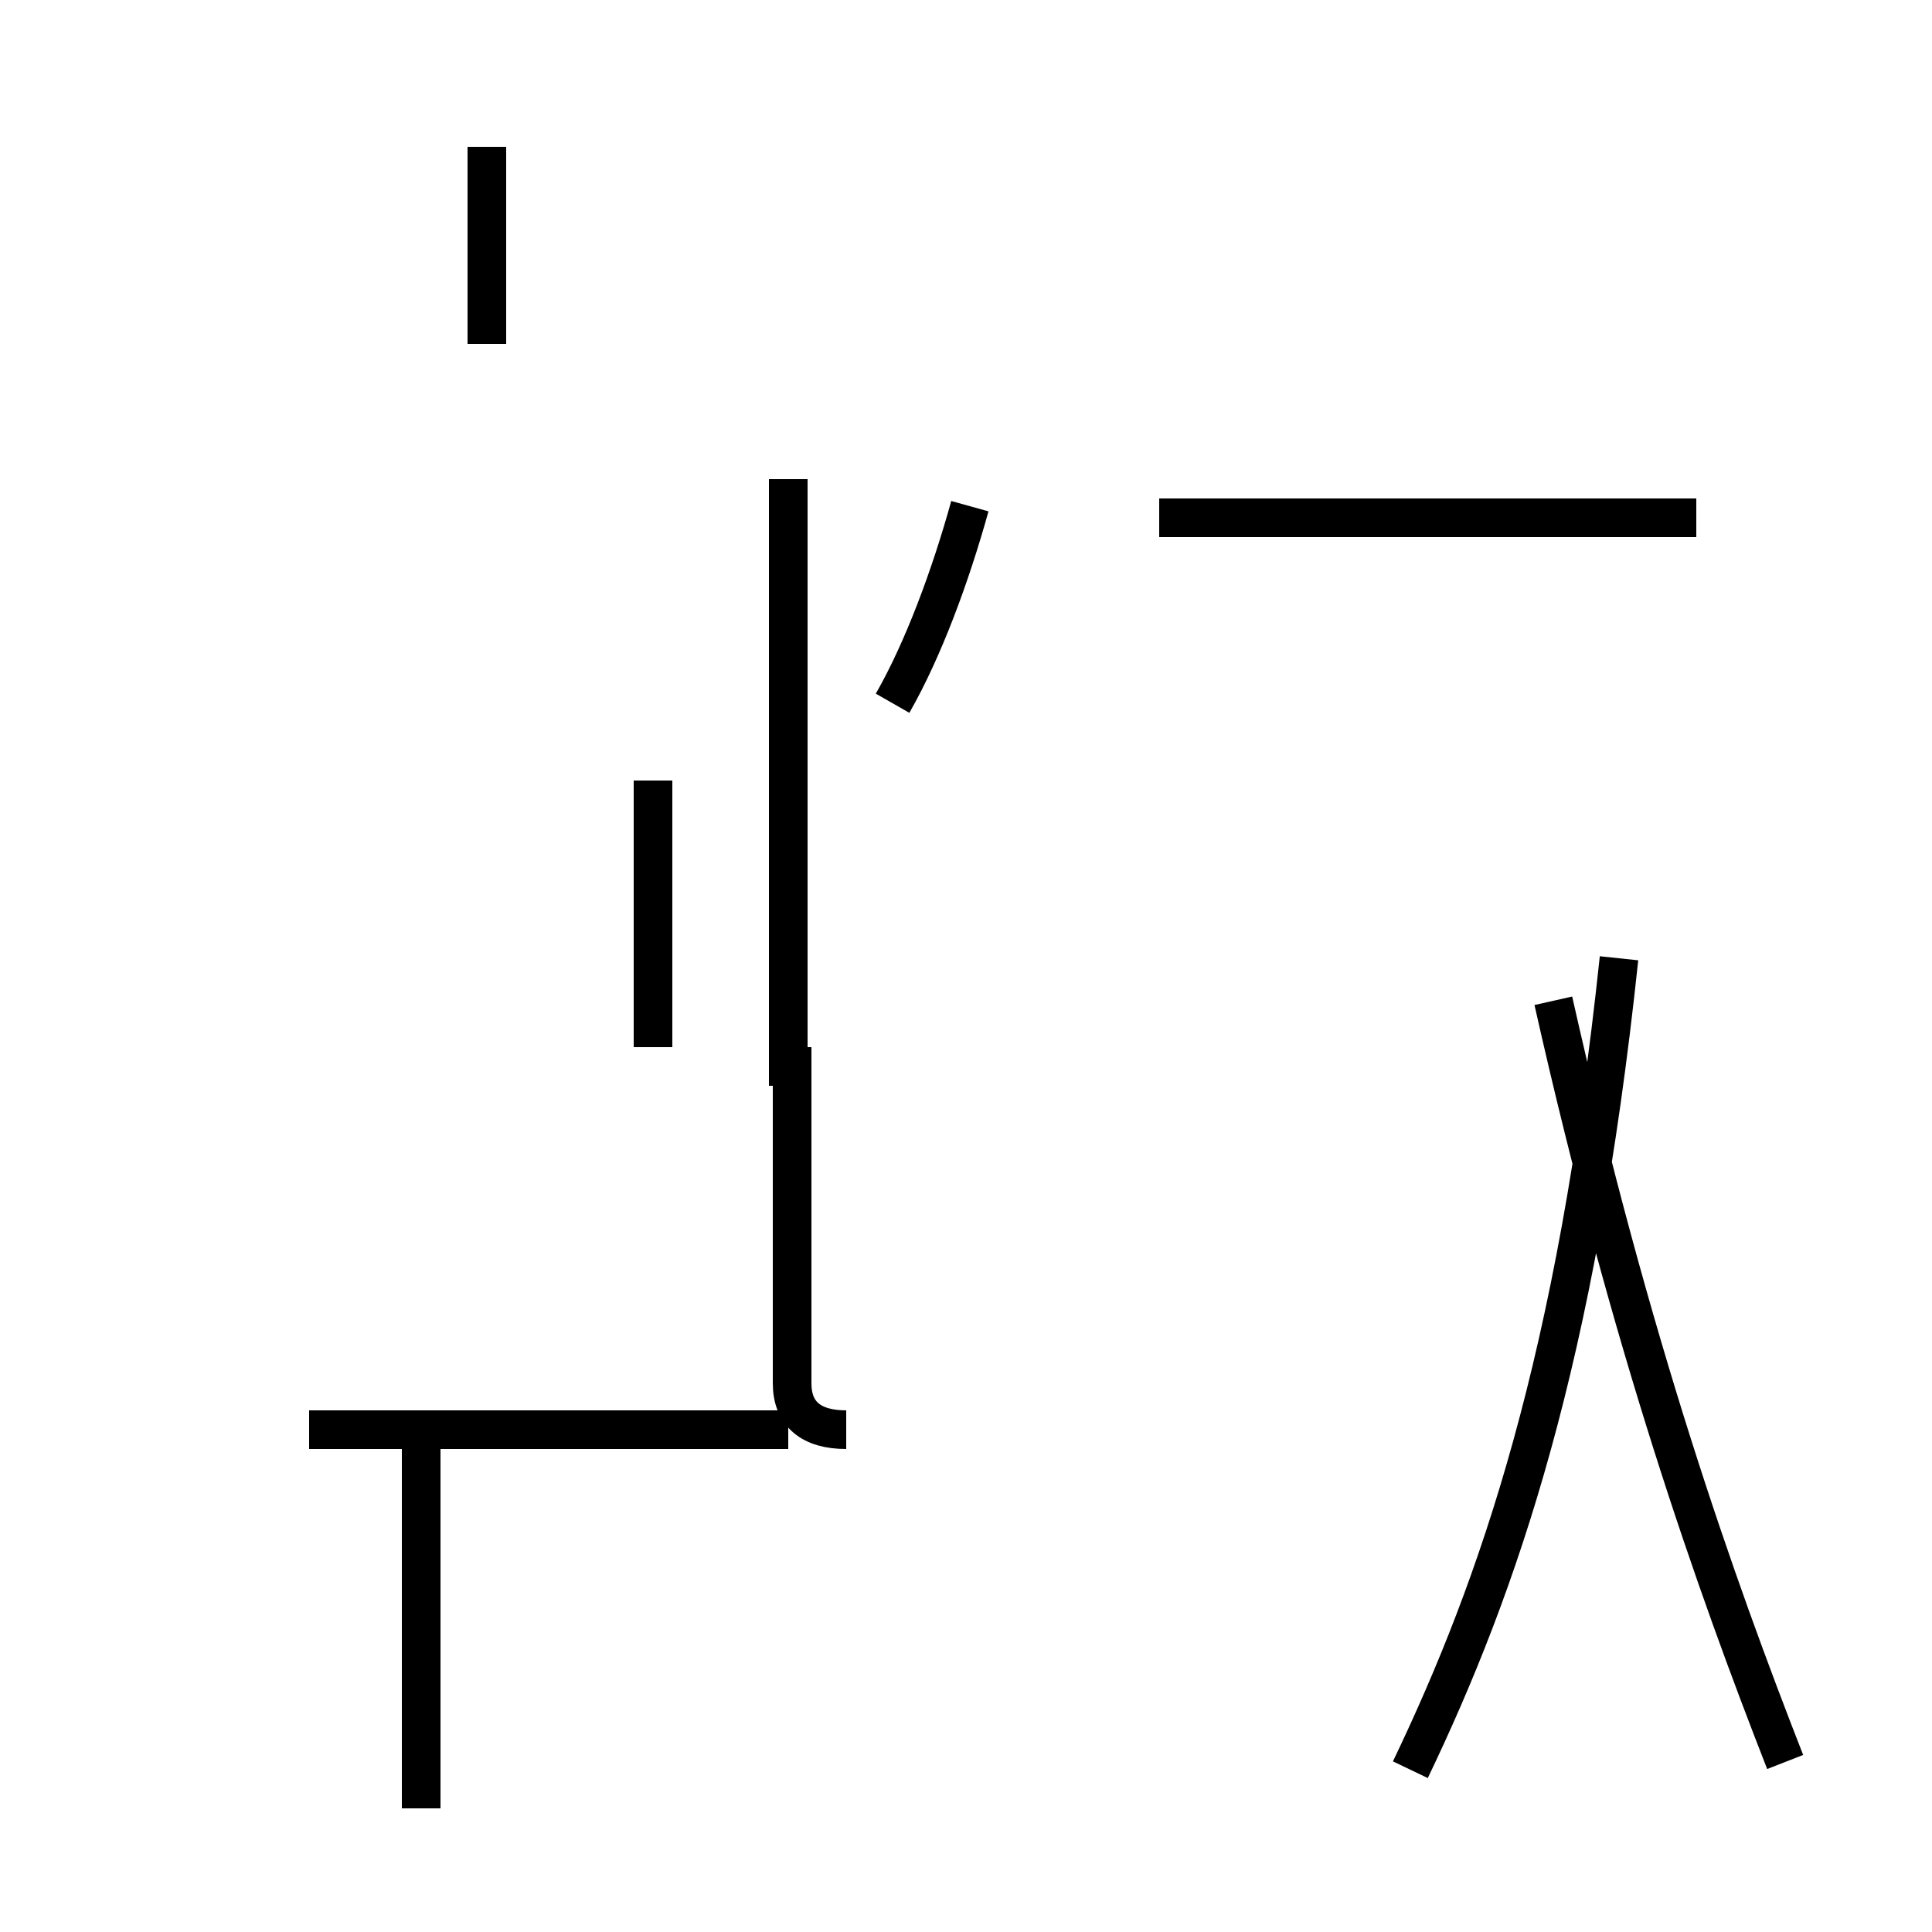 <?xml version='1.0' encoding='utf8'?>
<svg viewBox="0.0 -44.0 50.0 50.0" version="1.1" xmlns="http://www.w3.org/2000/svg">
<rect x="0.0" y="-44.0" width="50.0" height="50.0" fill="#808080" stroke="none"/>
<rect x="-1000" y="-1000" width="2000" height="2000" stroke="white" fill="white"/>
<g style="fill:none; stroke:#000000;  stroke-width:1">
<path d="M 16.9 16.9 L 16.9 20.0 M 10.9 7.0 L 10.9 -2.8 M 20.4 7.0 L 8.0 7.0 M 12.6 35.1 L 12.6 40.2 M 16.9 20.0 L 16.9 23.8 M 20.4 15.9 L 20.4 31.6 M 21.9 7.0 C 21.0 7.0 20.5 7.4 20.5 8.2 L 20.5 16.9 M 23.1 25.8 C 23.9 27.2 24.6 29.1 25.1 30.9 M 36.5 -1.8 C 38.8 3.0 40.8 8.8 41.9 19.2 M 43.9 30.6 L 30.0 30.6 M 46.2 -1.6 C 44.4 3.0 42.2 9.2 40.2 18.1 " transform="scale(1, -1)" />
</g>
</svg>